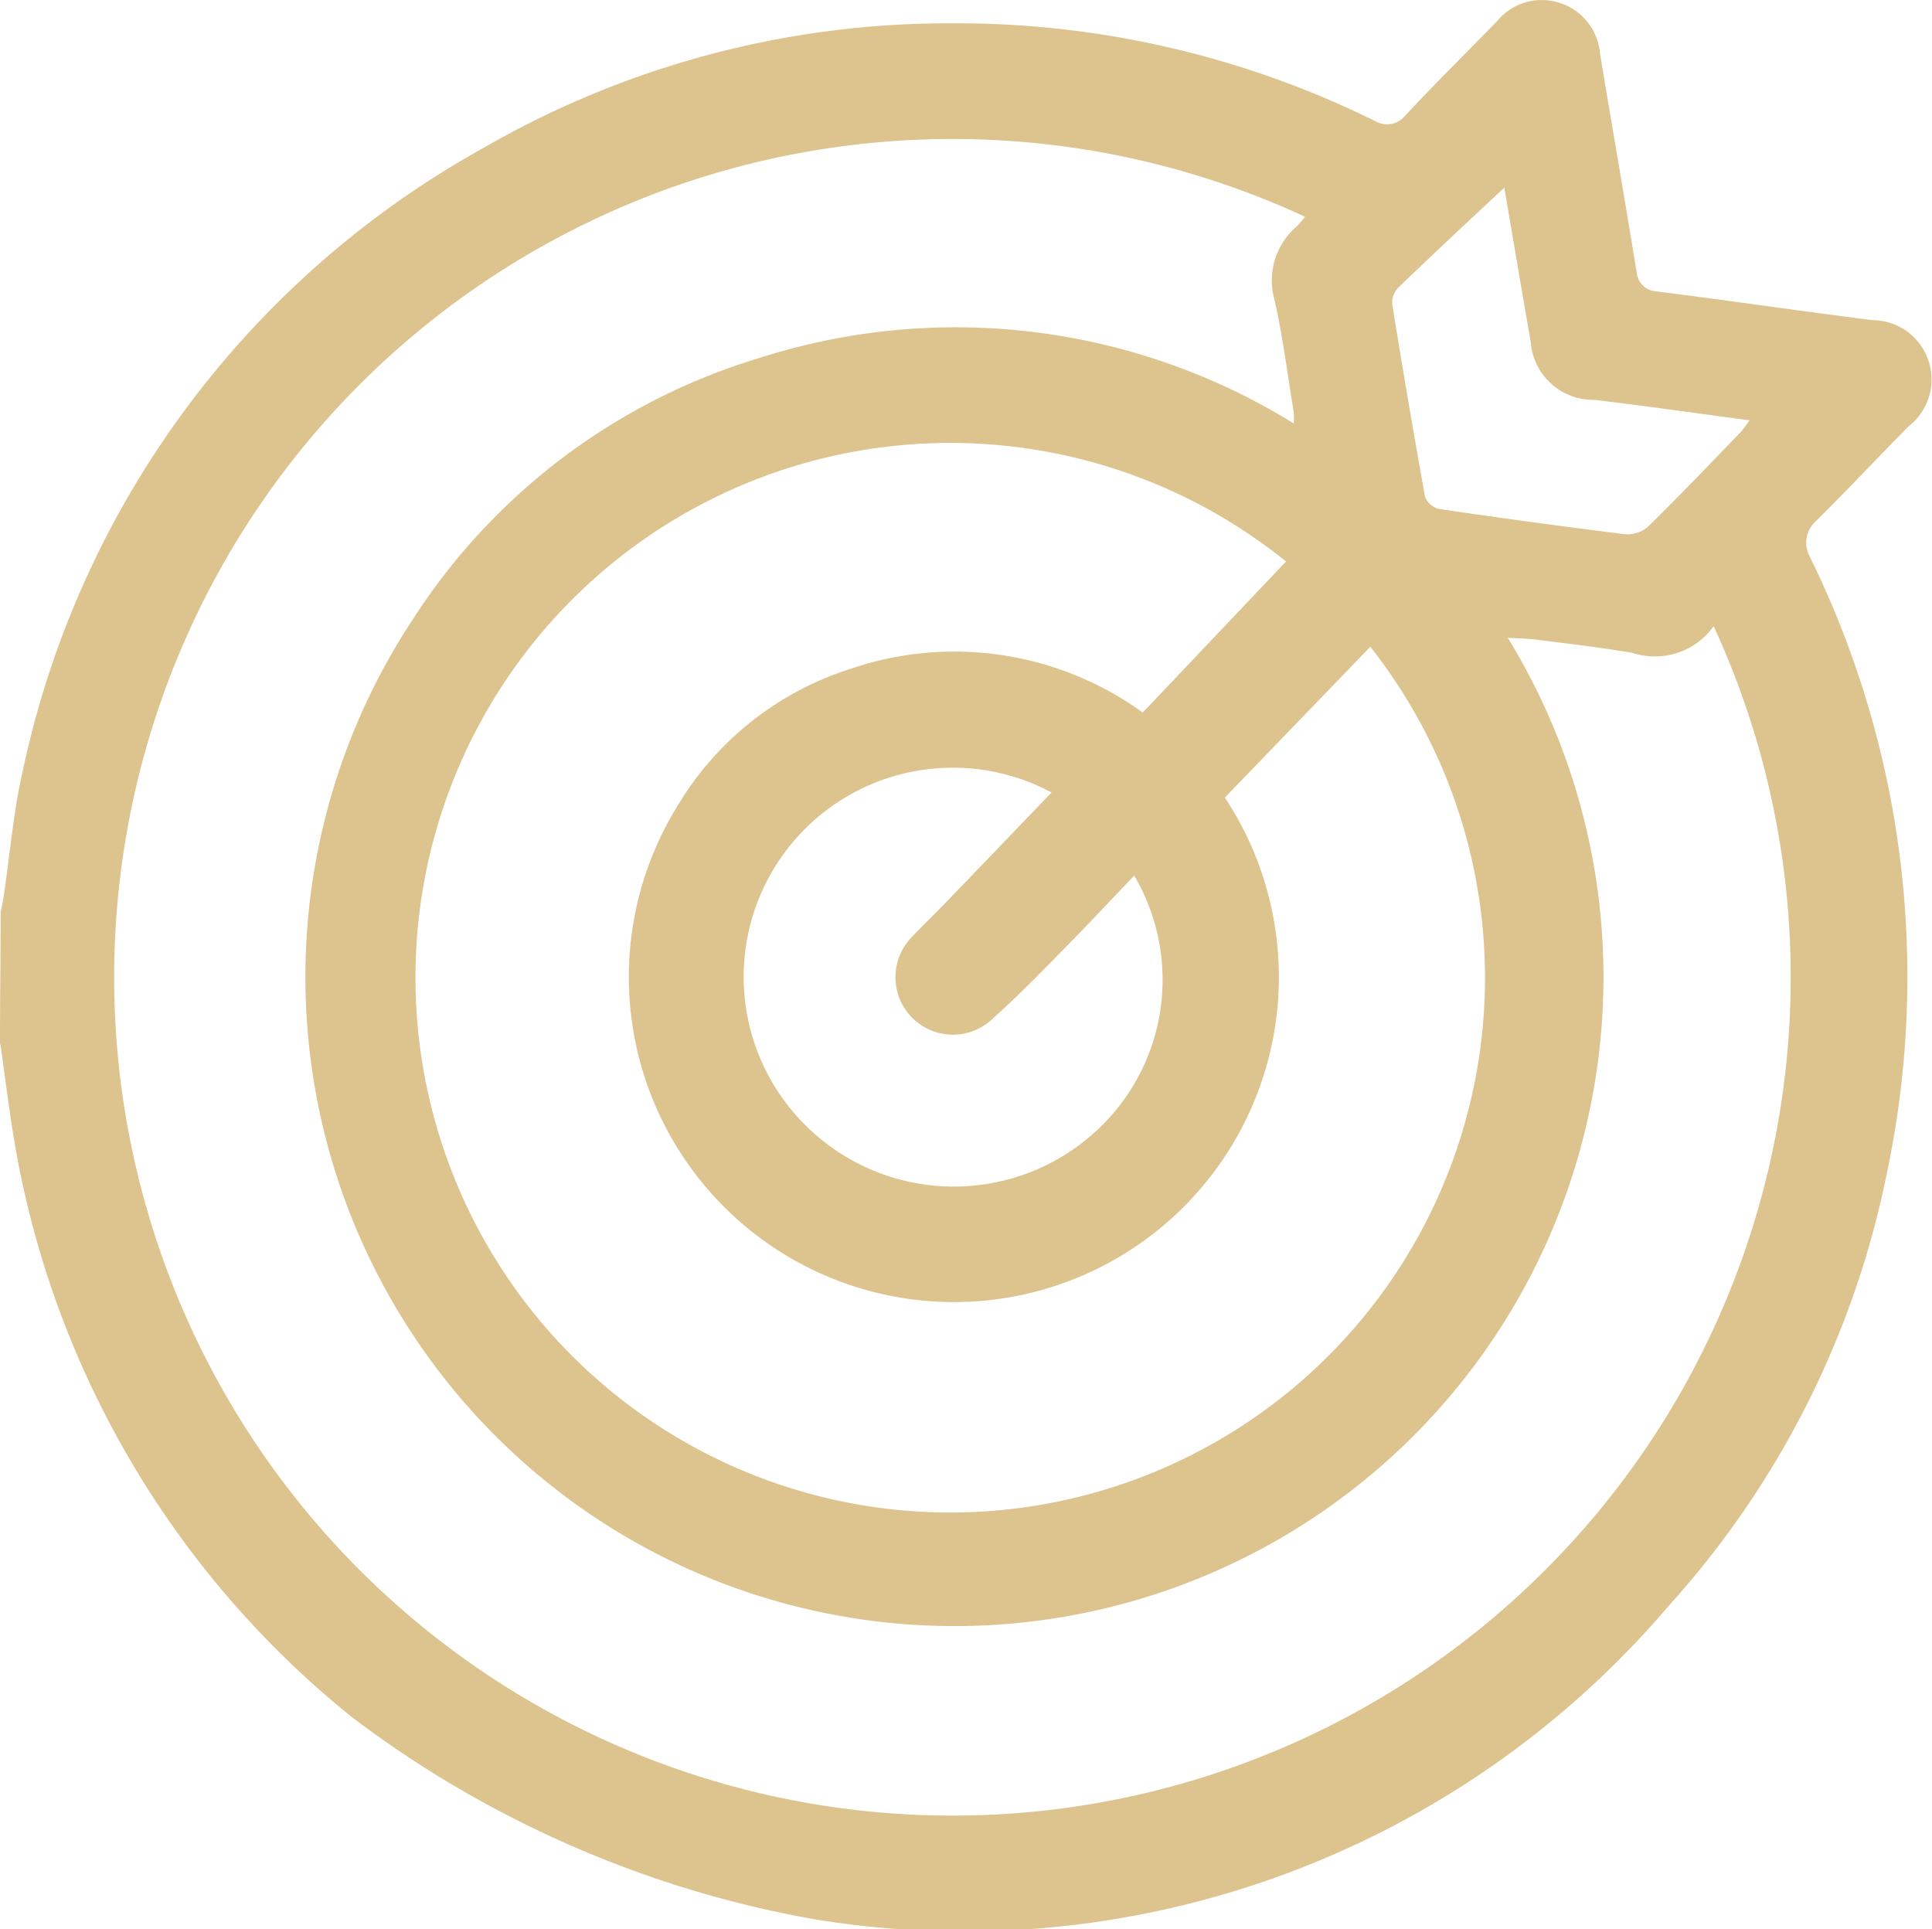 <svg xmlns="http://www.w3.org/2000/svg" xmlns:xlink="http://www.w3.org/1999/xlink" width="17.652" height="17.627" viewBox="0 0 17.652 17.627">
  <defs>
    <clipPath id="clip-path">
      <rect id="Rectangle_2020" data-name="Rectangle 2020" width="17.652" height="17.628" fill="#ddc38e"/>
    </clipPath>
  </defs>
  <g id="Group_527" data-name="Group 527" transform="translate(0 0)">
    <g id="Group_526" data-name="Group 526" transform="translate(0 0)" clip-path="url(#clip-path)">
      <path id="Path_331" data-name="Path 331" d="M0,9.542a.356.356,0,0,1,0-.05C0,9.1.006,8.723.006,8.329A1.26,1.26,0,0,0,.032,8.2c.059-.39.09-.788.179-1.171a8.526,8.526,0,0,1,4.2-5.674A8.5,8.5,0,0,1,8.689.213a8.627,8.627,0,0,1,3.889.9.209.209,0,0,0,.248-.043c.279-.3.568-.585.853-.877a.526.526,0,0,1,.56-.17.53.53,0,0,1,.379.464c.112.673.229,1.344.338,2.017a.187.187,0,0,0,.162.156c.664.084,1.327.181,1.99.265a.542.542,0,0,1,.329.971c-.287.29-.565.589-.855.874a.264.264,0,0,0-.051.307,8.7,8.7,0,0,1,.7,5.683,8.346,8.346,0,0,1-1.988,3.915A8.45,8.45,0,0,1,7.43,17.533a9.85,9.85,0,0,1-4.211-1.842A8.579,8.579,0,0,1,.135,10.45c-.051-.3-.088-.606-.131-.908M15.655,5.723a.657.657,0,0,1-.738.242c-.294-.05-.59-.084-.886-.122-.078-.01-.158-.01-.255-.016A5.93,5.93,0,1,1,3.765,5.669a5.731,5.731,0,0,1,3.178-2.4,5.873,5.873,0,0,1,4.878.6.682.682,0,0,0,0-.1c-.057-.345-.1-.692-.177-1.033a.647.647,0,0,1,.205-.668.933.933,0,0,0,.074-.088,7.659,7.659,0,1,0,3.734,3.741M11.191,7.287a2.97,2.97,0,0,1-.785,4.081,2.97,2.97,0,0,1-4.219-4A2.843,2.843,0,0,1,7.773,6.11a2.937,2.937,0,0,1,2.668.4L11.75,5.13a4.886,4.886,0,1,0,.77.779L11.191,7.287M9.613,7.243a1.911,1.911,0,0,0-2.176,3.111A1.92,1.92,0,0,0,10,10.347,1.876,1.876,0,0,0,10.363,8c-.219.229-.431.455-.647.675S9.3,9.1,9.077,9.3a.525.525,0,0,1-.741-.744c.1-.107.2-.2.3-.305.327-.338.652-.678.973-1.012m4.139-5.528c-.322.3-.65.607-.973.917a.2.2,0,0,0-.055.15q.142.882.3,1.761a.185.185,0,0,0,.128.111q.85.125,1.7.231a.285.285,0,0,0,.208-.068c.287-.281.565-.572.844-.861a1.084,1.084,0,0,0,.084-.112c-.488-.065-.953-.132-1.419-.187a.571.571,0,0,1-.579-.527c-.084-.484-.166-.968-.242-1.414" transform="translate(0 0)" fill="#ddc38e"/>
    </g>
  </g>
</svg>
